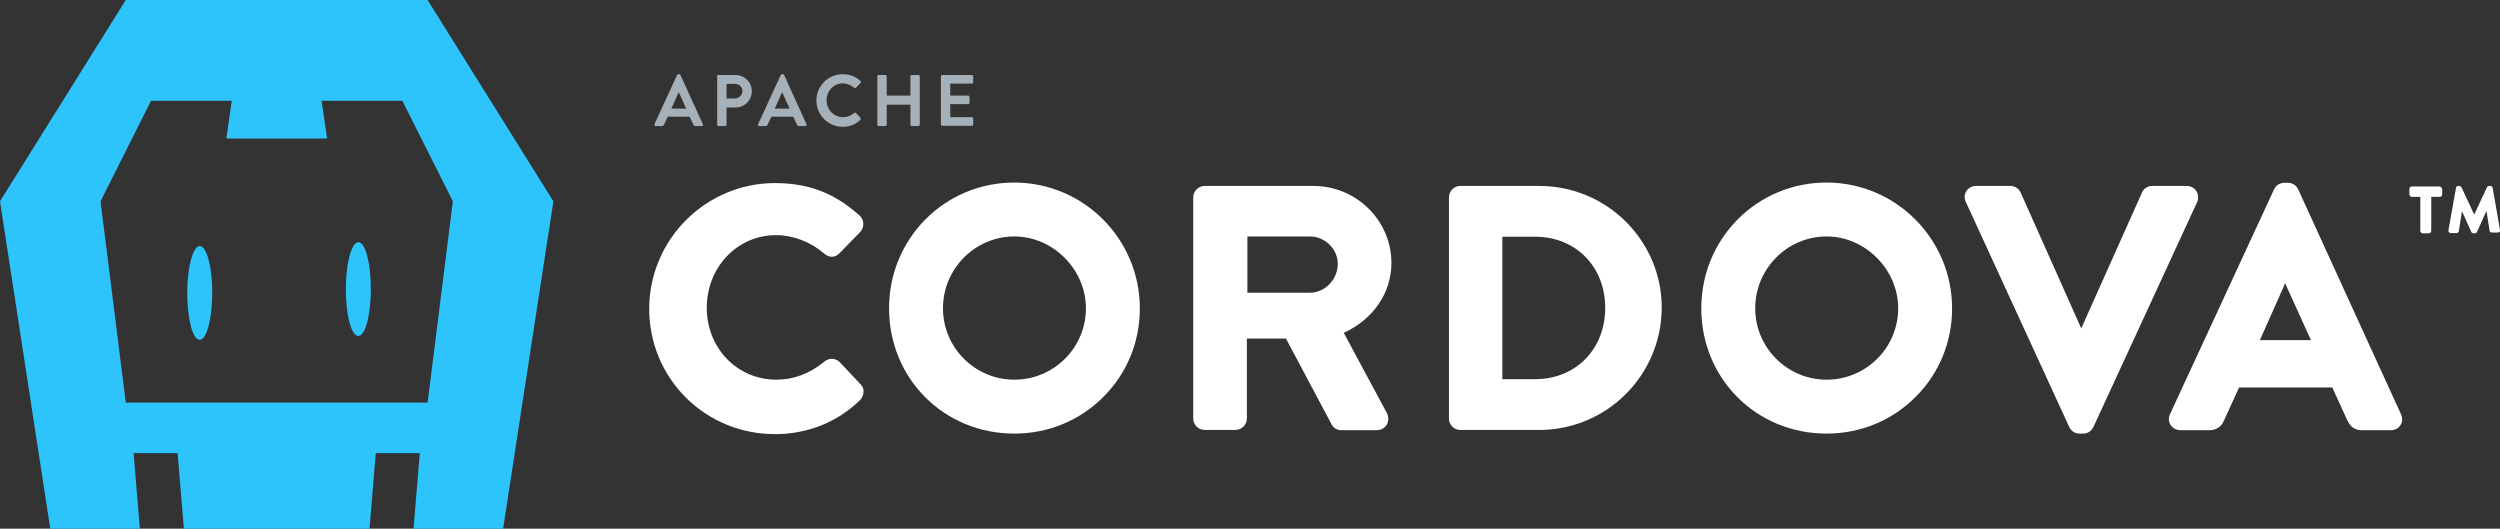 <?xml version="1.0" encoding="utf-8"?>
<!-- Generator: Adobe Illustrator 19.1.0, SVG Export Plug-In . SVG Version: 6.00 Build 0)  -->
<svg version="1.1" id="Layer_1" xmlns="http://www.w3.org/2000/svg" xmlns:xlink="http://www.w3.org/1999/xlink" x="0px" y="0px"
	 viewBox="0 0 960 203" style="enable-background:new 0 0 960 203;" xml:space="preserve">
<rect x="0" y="0" width="960" height="203" fill="#333333" stroke="none"/>
<style type="text/css">
	.st0{fill:#2DC4FB;}
	.st1{fill:#A5B0B8;}
	.st2{fill:#fff;}
</style>
<g>
	<g>
		<path class="st0" d="M193.2,203h-34.4l2.4-29h-16.9l-2.4,29H70.6l-2.4-29H51.3l2.4,29H19.3L0,77.3L48.3,0h115.9l48.3,77.3
			L193.2,203z M154.5,38.7h-31l2.1,14.5H86.9L89,38.7H58L38.6,77.3l9.7,77.3h115.9l9.7-77.3L154.5,38.7z M137.6,129
			c-2.7,0-4.8-8-4.8-18s2.2-18,4.8-18c2.7,0,4.8,8,4.8,18S140.3,129,137.6,129z M76.7,130.5c-2.7,0-4.8-8-4.8-18s2.2-18,4.8-18
			c2.7,0,4.8,8,4.8,18S79.3,130.5,76.7,130.5z"/>
	</g>
	<g>
		<g>
			<path class="st1" d="M251.3,47.7l8.7-18.9c0.1-0.2,0.2-0.3,0.5-0.3h0.3c0.3,0,0.4,0.1,0.5,0.3l8.6,18.9c0.2,0.4-0.1,0.7-0.5,0.7
				H267c-0.4,0-0.6-0.2-0.8-0.6l-1.4-3h-8.4l-1.4,3c-0.1,0.3-0.4,0.6-0.8,0.6h-2.4C251.4,48.4,251.2,48,251.3,47.7z M263.5,41.7
				l-2.8-6.2h-0.1l-2.8,6.2H263.5z"/>
			<path class="st1" d="M275.3,29.3c0-0.3,0.2-0.5,0.5-0.5h6.6c3.5,0,6.3,2.8,6.3,6.2c0,3.5-2.8,6.3-6.3,6.3H279v6.6
				c0,0.3-0.3,0.5-0.5,0.5h-2.6c-0.3,0-0.5-0.3-0.5-0.5V29.3z M282.2,37.8c1.6,0,2.9-1.3,2.9-2.9c0-1.5-1.3-2.7-2.9-2.7H279v5.6
				H282.2z"/>
			<path class="st1" d="M291.1,47.7l8.7-18.9c0.1-0.2,0.2-0.3,0.5-0.3h0.3c0.3,0,0.4,0.1,0.5,0.3l8.6,18.9c0.2,0.4-0.1,0.7-0.5,0.7
				h-2.4c-0.4,0-0.6-0.2-0.8-0.6l-1.4-3h-8.4l-1.4,3c-0.1,0.3-0.4,0.6-0.8,0.6h-2.4C291.1,48.4,290.9,48,291.1,47.7z M303.2,41.7
				l-2.8-6.2h-0.1l-2.8,6.2H303.2z"/>
			<path class="st1" d="M323.6,28.5c2.8,0,4.9,0.9,6.8,2.6c0.3,0.2,0.3,0.6,0,0.8l-1.7,1.8c-0.2,0.2-0.5,0.2-0.7,0
				c-1.2-1-2.8-1.7-4.3-1.7c-3.6,0-6.3,3-6.3,6.5c0,3.5,2.7,6.5,6.3,6.5c1.7,0,3.1-0.6,4.3-1.6c0.2-0.2,0.5-0.2,0.7,0l1.7,1.8
				c0.2,0.2,0.2,0.6,0,0.8c-1.9,1.9-4.3,2.7-6.8,2.7c-5.6,0-10.1-4.5-10.1-10.1S318,28.5,323.6,28.5z"/>
			<path class="st1" d="M336.9,29.3c0-0.3,0.3-0.5,0.5-0.5h2.6c0.3,0,0.5,0.3,0.5,0.5v7.4h9.1v-7.4c0-0.3,0.2-0.5,0.5-0.5h2.6
				c0.3,0,0.5,0.3,0.5,0.5v18.6c0,0.3-0.3,0.5-0.5,0.5h-2.6c-0.3,0-0.5-0.3-0.5-0.5v-7.7h-9.1v7.7c0,0.3-0.2,0.5-0.5,0.5h-2.6
				c-0.3,0-0.5-0.3-0.5-0.5V29.3z"/>
			<path class="st1" d="M361.3,29.3c0-0.3,0.2-0.5,0.5-0.5h11.4c0.3,0,0.5,0.3,0.5,0.5v2.3c0,0.3-0.2,0.5-0.5,0.5h-8.3v4.6h6.9
				c0.3,0,0.5,0.3,0.5,0.5v2.3c0,0.3-0.3,0.5-0.5,0.5h-6.9V45h8.3c0.3,0,0.5,0.3,0.5,0.5v2.3c0,0.3-0.2,0.5-0.5,0.5h-11.4
				c-0.3,0-0.5-0.3-0.5-0.5V29.3z"/>
		</g>
		<g>
			<g>
				<path class="st2" d="M936.7,71.6h-10.5c-0.5,0-1,0.4-1,1v2c0,0.5,0.4,1,1,1h3.2v13c0,0.5,0.4,1,1,1h2.2c0.5,0,1-0.4,1-1v-13h3.2
					c0.5,0,1-0.4,1-1v-2C937.7,72.1,937.2,71.6,936.7,71.6z"/>
				<path class="st2" d="M960,88.3l-2.8-16.1c-0.1-0.5-0.4-0.8-0.9-0.8h-0.4c-0.4,0-0.7,0.2-0.9,0.5l-4.9,10.5l-4.9-10.5
					c-0.2-0.3-0.5-0.5-0.9-0.5H944c-0.5,0-0.9,0.3-0.9,0.8l-2.9,16.2c0,0.3,0,0.6,0.2,0.8c0.2,0.2,0.4,0.3,0.7,0.3h2.2
					c0.5,0,0.9-0.4,0.9-0.8l1.2-7.6l3.6,8c0.2,0.3,0.5,0.5,0.9,0.5h0.4c0.4,0,0.8-0.2,0.9-0.6l3.6-8l1.2,7.6
					c0.1,0.4,0.5,0.7,0.9,0.7h2.2c0.3,0,0.6-0.1,0.8-0.3C960,88.9,960,88.6,960,88.3z"/>
			</g>
			<g>
				<path class="st2" d="M322.4,139c-0.8-0.8-1.9-1.2-3-1.2c-1.1,0-2.1,0.4-2.9,1.1c-5.6,4.6-11.8,6.9-18.4,6.9
					c-15,0-26.7-12.1-26.7-27.6c0-15.6,11.7-27.9,26.6-27.9c6.6,0,13.3,2.6,18.4,7c0.9,0.8,1.9,1.3,3,1.3c1.1,0,2.2-0.5,3-1.4l7.8-8
					c0.9-0.9,1.4-2.1,1.3-3.3c0-1.2-0.6-2.4-1.5-3.2c-9.6-8.6-19.6-12.4-32.4-12.4c-26.6,0-48.3,21.7-48.3,48.3
					c0,12.9,5,25,14.1,34.1c9.1,9,21.2,14,34.2,14c12.5,0,23.8-4.5,32.6-13c0.9-0.9,1.4-2.2,1.4-3.5c0-1.1-0.5-2.1-1.3-2.8
					L322.4,139z"/>
				<path class="st2" d="M389.5,70.1c-12.9,0-25,5-34.1,14.1c-9,9.1-14,21.2-14,34.2c0,27,21.1,48.1,48.1,48.1c13,0,25.1-5,34.1-14
					c9.1-9,14.1-21.1,14.1-34.1C437.7,91.8,416.1,70.1,389.5,70.1z M389.5,145.8c-15.1,0-27.4-12.3-27.4-27.4
					c0-15.2,12.3-27.6,27.4-27.6c14.9,0,27.5,12.7,27.5,27.6C417,133.5,404.7,145.8,389.5,145.8z"/>
				<path class="st2" d="M534.3,101c0-16.3-13.4-29.6-30-29.6h-41.7c-2.4,0-4.4,2-4.4,4.4v84.9c0,2.4,2,4.4,4.4,4.4h11.8
					c2.4,0,4.4-2,4.4-4.4v-30.7h15l17.5,32.9c0.5,1.1,1.8,2.3,3.8,2.3h13.5c1.7,0,3.1-0.8,3.9-2.1c0.8-1.4,0.8-3.1,0-4.6l-16.5-30.7
					C527.4,122.6,534.3,112.4,534.3,101z M513.7,101.3c0,6-4.9,11.1-10.7,11.1H479V90.8H503C508.8,90.8,513.7,95.6,513.7,101.3z"/>
				<path class="st2" d="M591.1,71.4h-30.4c-2.3,0-4.3,2-4.3,4.4v84.9c0,2.4,2,4.4,4.3,4.4h30.4c25.9,0,47-21.1,47-47
					C638.1,92.4,617,71.4,591.1,71.4z M616.4,118.2c0,15.9-11.3,27.4-26.9,27.4h-12.6V90.9h12.6C605.1,90.9,616.4,102.4,616.4,118.2
					z"/>
				<path class="st2" d="M701.4,70.1c-12.9,0-25,5-34.1,14.1c-9,9.1-14,21.2-14,34.2c0,27,21.1,48.1,48.1,48.1c13,0,25.1-5,34.1-14
					c9.1-9,14.1-21.1,14.1-34.1C749.6,91.8,728,70.1,701.4,70.1z M701.4,145.8c-15.1,0-27.4-12.3-27.4-27.4
					c0-15.2,12.3-27.6,27.4-27.6c14.9,0,27.5,12.7,27.5,27.6C728.9,133.5,716.6,145.8,701.4,145.8z"/>
				<path class="st2" d="M843.4,73.4c-0.8-1.3-2.2-2-3.8-2h-13.1c-2.1,0-3.5,1.3-4,2.6l-23.3,52.1l-23.2-52c-0.5-1.3-2-2.7-4-2.7
					h-13.1c-1.6,0-3,0.7-3.8,2c-0.8,1.2-0.9,2.8-0.2,4.2l39.7,86.4c0.8,1.6,2.2,2.5,4,2.5h1.3c1.7,0,3.2-0.9,4-2.6l39.8-86.3
					C844.3,76.2,844.2,74.6,843.4,73.4z"/>
				<path class="st2" d="M922,159.1l-39.5-86.4c-0.3-0.6-1.3-2.5-4-2.5h-1.3c-1.7,0-3.2,0.9-4,2.6L833.3,159c-0.7,1.4-0.6,3,0.2,4.2
					c0.8,1.2,2.2,2,3.8,2h11.2c2.5,0,4.6-1.4,5.5-3.7l5.8-12.7h35.8l5.8,12.7c0.9,1.8,2.3,3.7,5.5,3.7H918c1.6,0,3-0.7,3.8-2
					C922.6,162,922.6,160.5,922,159.1z M887.4,130.6h-19.6l9.7-21.8L887.4,130.6z"/>
			</g>
		</g>
	</g>
</g>
</svg>

